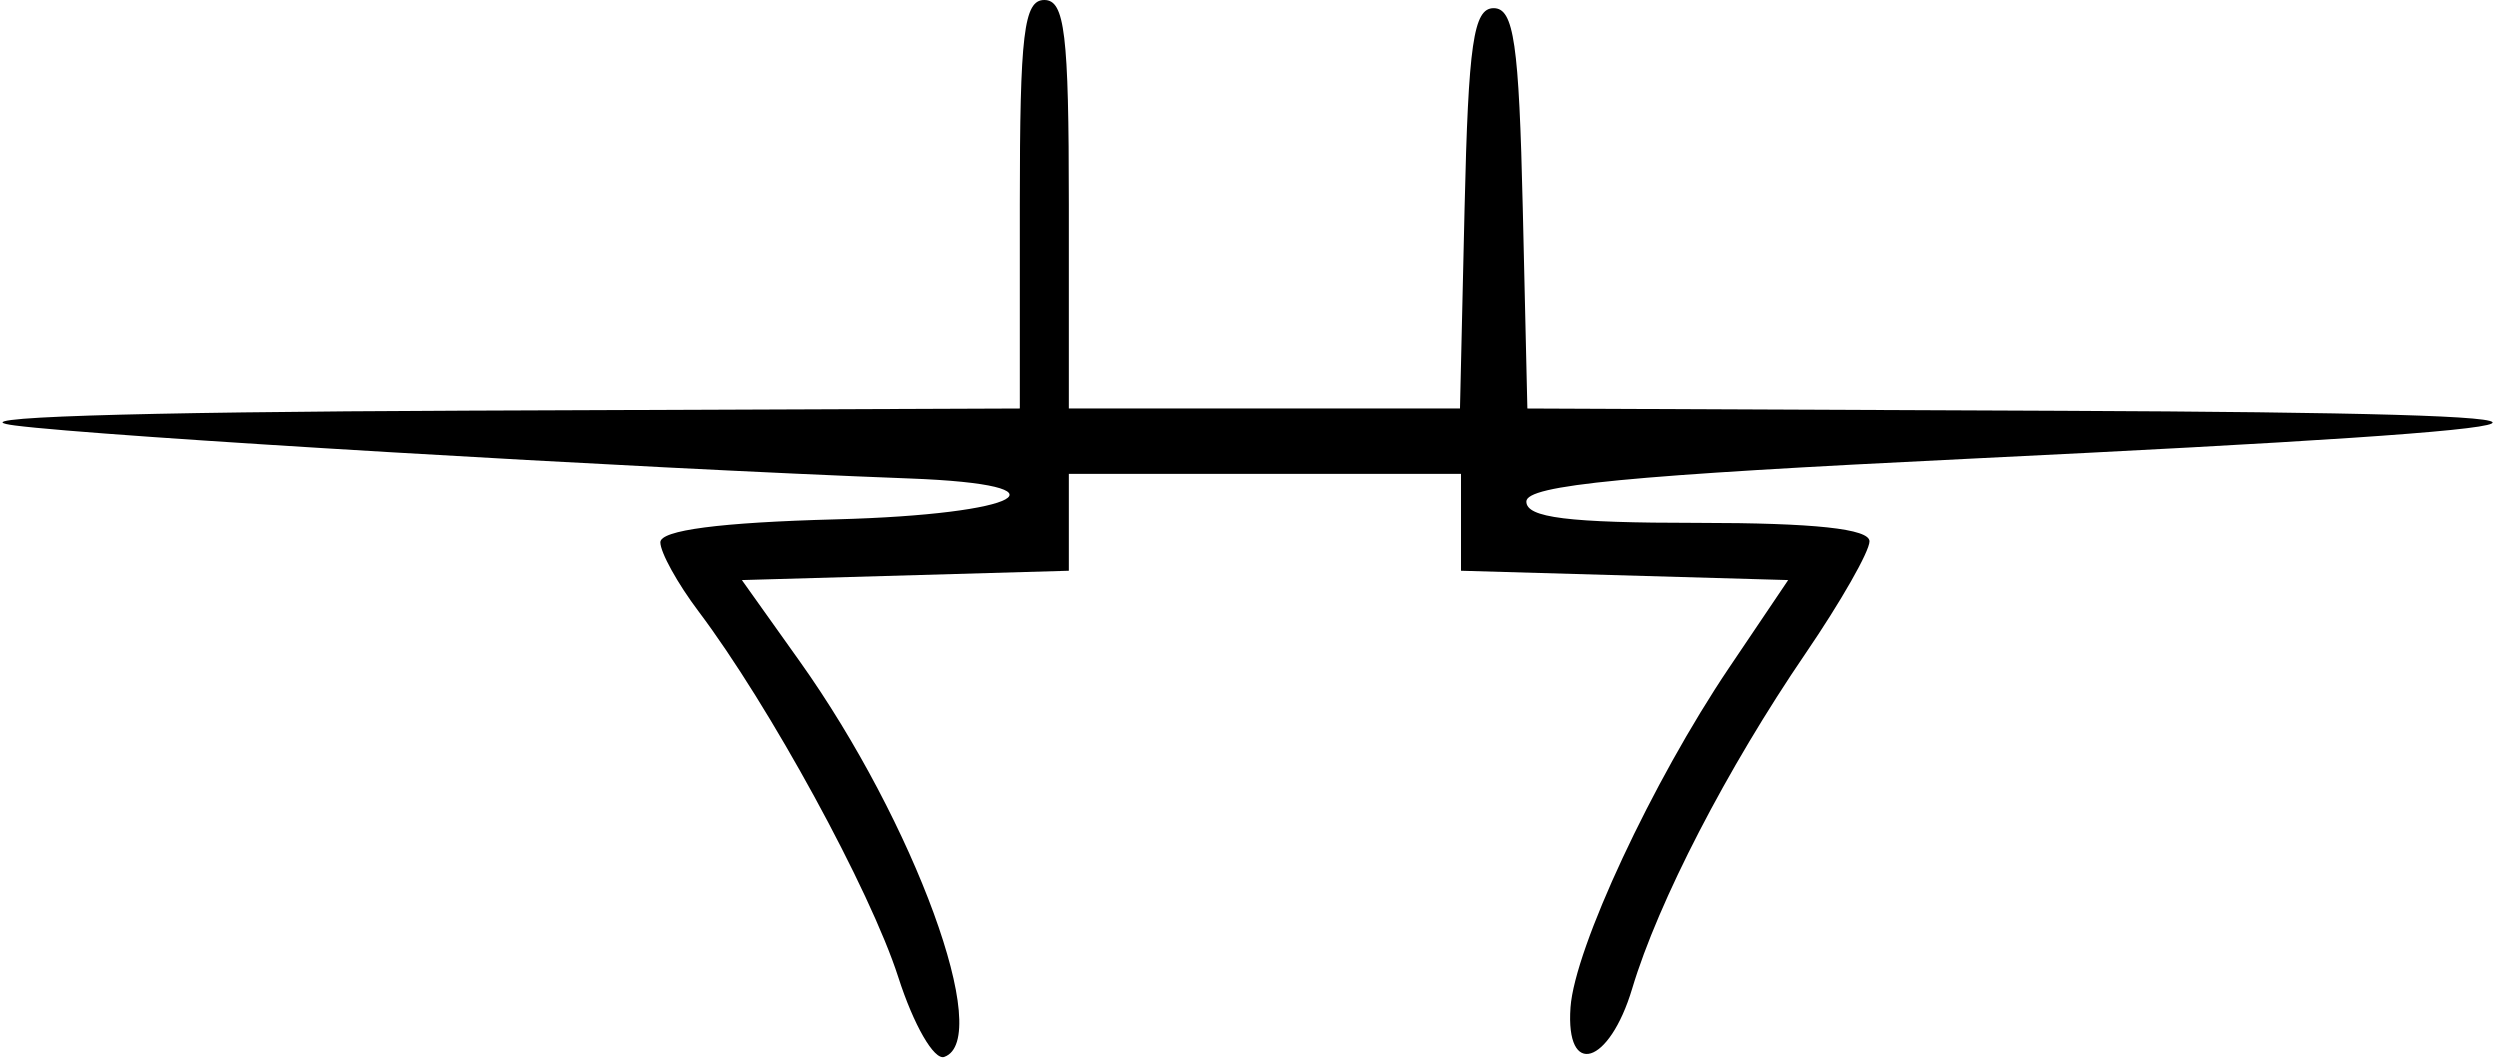 <svg width="153" height="65" viewBox="0 0 153 65" fill="none" xmlns="http://www.w3.org/2000/svg">
<path d="M65.413 25V12.5C65.413 2.056 65.166 0 63.913 0C62.66 0 62.413 2.056 62.413 12.5V25L28.663 25.131C7.538 25.213 -2.843 25.553 0.913 26.039C6.129 26.715 38.66 28.641 55.675 29.283C65.866 29.667 62.592 31.482 51.163 31.784C44.054 31.972 40.413 32.448 40.413 33.189C40.413 33.806 41.462 35.704 42.744 37.406C47.088 43.17 53.261 54.474 54.971 59.791C55.915 62.731 57.168 64.904 57.791 64.682C60.819 63.604 55.979 50.363 48.941 40.471L45.403 35.5L65.413 34.93V29H89.413V34.93L109.437 35.5L105.813 40.876C101.136 47.817 96.372 58.021 96.115 61.652C95.807 66.001 98.488 65.183 99.89 60.5C101.485 55.172 105.706 47.013 110.501 39.989C112.652 36.837 114.413 33.749 114.413 33.129C114.413 32.362 111.044 32 103.913 32C95.944 32 93.413 31.685 93.413 30.695C93.413 29.686 99.592 29.09 120.663 28.067C161.429 26.089 162.921 25.299 126.194 25.141L93.475 25L93.194 12.75C92.962 2.653 92.649 0.5 91.413 0.5C90.177 0.5 89.864 2.653 89.632 12.75L89.351 25H65.413Z" fill="black"/>
</svg>
